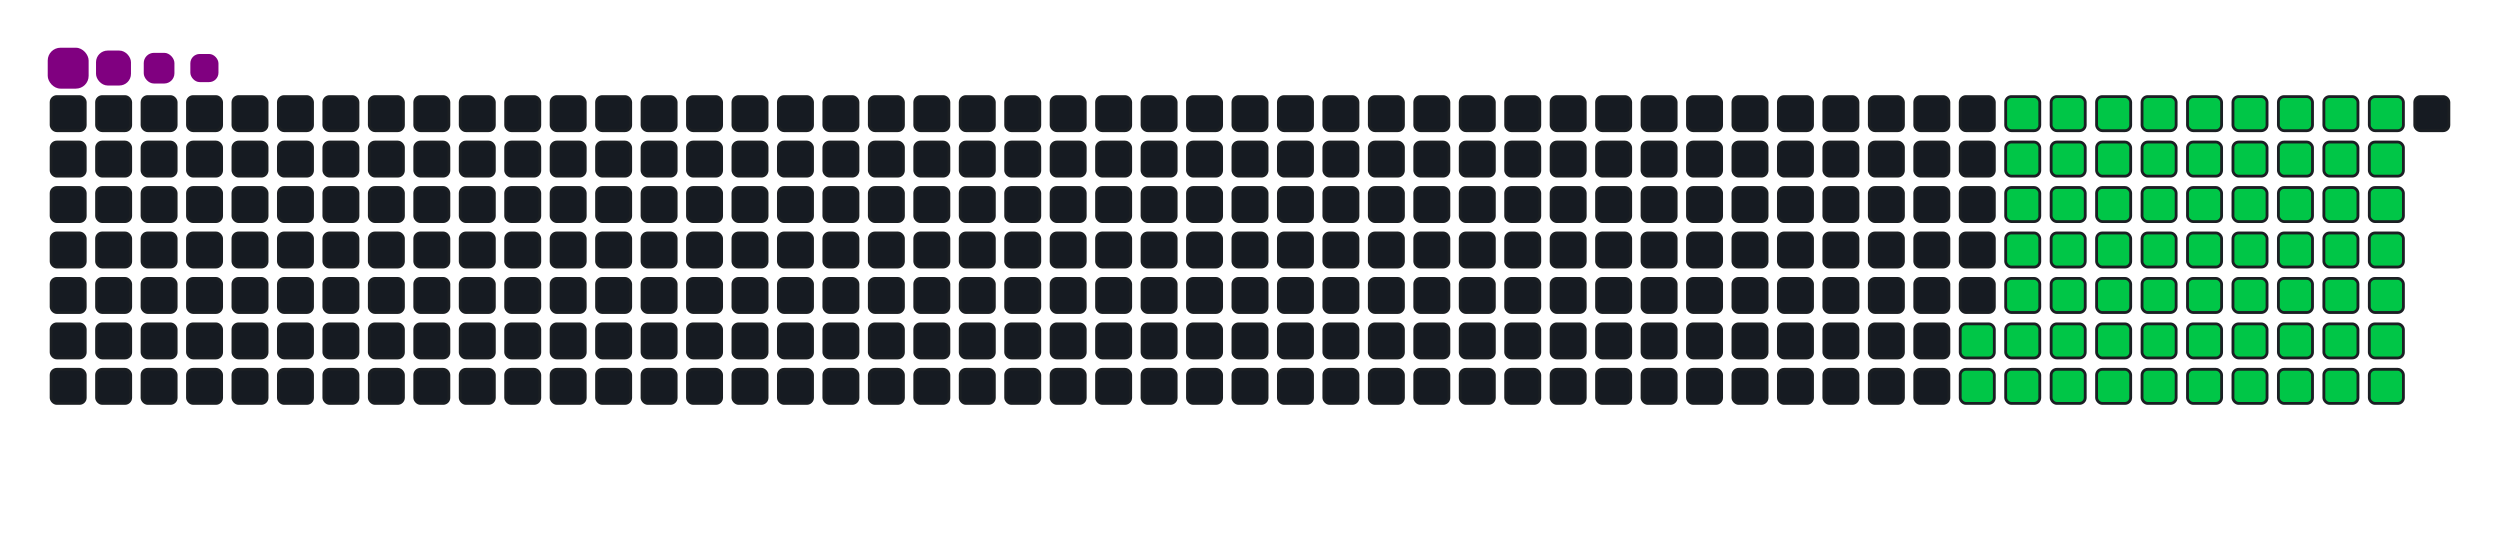 <svg viewBox="-16 -32 880 192" width="880" height="192" xmlns="http://www.w3.org/2000/svg"><desc>Generated with https://github.com/Platane/snk</desc><style>:root{--cb:#1b1f230a;--cs:purple;--ce:#161b22;--c0:#161b22;--c1:#01311f;--c2:#034525;--c3:#0f6d31;--c4:#00c647}.c{shape-rendering:geometricPrecision;fill:#161b22;stroke-width:1px;stroke:#1b1f230a;animation:none 16700ms linear infinite;width:12px;height:12px}@keyframes c0{58.67%{fill:#00c647}58.69%,100%{fill:#161b22}}.c.c0{fill:#00c647;animation-name:c0}@keyframes c1{59.27%{fill:#00c647}59.29%,100%{fill:#161b22}}.c.c1{fill:#00c647;animation-name:c1}@keyframes c2{26.34%{fill:#00c647}26.36%,100%{fill:#161b22}}.c.c2{fill:#00c647;animation-name:c2}@keyframes c3{36.52%{fill:#00c647}36.54%,100%{fill:#161b22}}.c.c3{fill:#00c647;animation-name:c3}@keyframes c4{37.12%{fill:#00c647}37.14%,100%{fill:#161b22}}.c.c4{fill:#00c647;animation-name:c4}@keyframes c5{47.3%{fill:#00c647}47.32%,100%{fill:#161b22}}.c.c5{fill:#00c647;animation-name:c5}@keyframes c6{47.89%{fill:#00c647}47.91%,100%{fill:#161b22}}.c.c6{fill:#00c647;animation-name:c6}@keyframes c7{58.07%{fill:#00c647}58.09%,100%{fill:#161b22}}.c.c7{fill:#00c647;animation-name:c7}@keyframes c8{59.87%{fill:#00c647}59.89%,100%{fill:#161b22}}.c.c8{fill:#00c647;animation-name:c8}@keyframes c9{26.94%{fill:#00c647}26.96%,100%{fill:#161b22}}.c.c9{fill:#00c647;animation-name:c9}@keyframes ca{35.92%{fill:#00c647}35.94%,100%{fill:#161b22}}.c.ca{fill:#00c647;animation-name:ca}@keyframes cb{37.71%{fill:#00c647}37.73%,100%{fill:#161b22}}.c.cb{fill:#00c647;animation-name:cb}@keyframes cc{46.7%{fill:#00c647}46.72%,100%{fill:#161b22}}.c.cc{fill:#00c647;animation-name:cc}@keyframes cd{48.49%{fill:#00c647}48.51%,100%{fill:#161b22}}.c.cd{fill:#00c647;animation-name:cd}@keyframes ce{57.48%{fill:#00c647}57.5%,100%{fill:#161b22}}.c.ce{fill:#00c647;animation-name:ce}@keyframes cf{60.47%{fill:#00c647}60.49%,100%{fill:#161b22}}.c.cf{fill:#00c647;animation-name:cf}@keyframes cg{27.53%{fill:#00c647}27.55%,100%{fill:#161b22}}.c.cg{fill:#00c647;animation-name:cg}@keyframes ch{35.32%{fill:#00c647}35.34%,100%{fill:#161b22}}.c.ch{fill:#00c647;animation-name:ch}@keyframes ci{38.31%{fill:#00c647}38.33%,100%{fill:#161b22}}.c.ci{fill:#00c647;animation-name:ci}@keyframes cj{46.1%{fill:#00c647}46.12%,100%{fill:#161b22}}.c.cj{fill:#00c647;animation-name:cj}@keyframes ck{49.09%{fill:#00c647}49.11%,100%{fill:#161b22}}.c.ck{fill:#00c647;animation-name:ck}@keyframes cl{56.88%{fill:#00c647}56.9%,100%{fill:#161b22}}.c.cl{fill:#00c647;animation-name:cl}@keyframes cm{61.07%{fill:#00c647}61.09%,100%{fill:#161b22}}.c.cm{fill:#00c647;animation-name:cm}@keyframes cn{28.13%{fill:#00c647}28.15%,100%{fill:#161b22}}.c.cn{fill:#00c647;animation-name:cn}@keyframes co{34.72%{fill:#00c647}34.74%,100%{fill:#161b22}}.c.co{fill:#00c647;animation-name:co}@keyframes cp{38.91%{fill:#00c647}38.93%,100%{fill:#161b22}}.c.cp{fill:#00c647;animation-name:cp}@keyframes cq{45.5%{fill:#00c647}45.52%,100%{fill:#161b22}}.c.cq{fill:#00c647;animation-name:cq}@keyframes cr{49.69%{fill:#00c647}49.71%,100%{fill:#161b22}}.c.cr{fill:#00c647;animation-name:cr}@keyframes cs{56.28%{fill:#00c647}56.3%,100%{fill:#161b22}}.c.cs{fill:#00c647;animation-name:cs}@keyframes ct{61.67%{fill:#00c647}61.69%,100%{fill:#161b22}}.c.ct{fill:#00c647;animation-name:ct}@keyframes cu{28.73%{fill:#00c647}28.75%,100%{fill:#161b22}}.c.cu{fill:#00c647;animation-name:cu}@keyframes cv{34.12%{fill:#00c647}34.14%,100%{fill:#161b22}}.c.cv{fill:#00c647;animation-name:cv}@keyframes cw{39.51%{fill:#00c647}39.53%,100%{fill:#161b22}}.c.cw{fill:#00c647;animation-name:cw}@keyframes cx{44.9%{fill:#00c647}44.92%,100%{fill:#161b22}}.c.cx{fill:#00c647;animation-name:cx}@keyframes cy{50.29%{fill:#00c647}50.31%,100%{fill:#161b22}}.c.cy{fill:#00c647;animation-name:cy}@keyframes cz{55.68%{fill:#00c647}55.7%,100%{fill:#161b22}}.c.cz{fill:#00c647;animation-name:cz}@keyframes c10{62.27%{fill:#00c647}62.29%,100%{fill:#161b22}}.c.c10{fill:#00c647;animation-name:c10}@keyframes c11{29.33%{fill:#00c647}29.35%,100%{fill:#161b22}}.c.c11{fill:#00c647;animation-name:c11}@keyframes c12{33.52%{fill:#00c647}33.54%,100%{fill:#161b22}}.c.c12{fill:#00c647;animation-name:c12}@keyframes c13{40.11%{fill:#00c647}40.13%,100%{fill:#161b22}}.c.c13{fill:#00c647;animation-name:c13}@keyframes c14{44.3%{fill:#00c647}44.32%,100%{fill:#161b22}}.c.c14{fill:#00c647;animation-name:c14}@keyframes c15{50.89%{fill:#00c647}50.91%,100%{fill:#161b22}}.c.c15{fill:#00c647;animation-name:c15}@keyframes c16{55.08%{fill:#00c647}55.1%,100%{fill:#161b22}}.c.c16{fill:#00c647;animation-name:c16}@keyframes c17{62.86%{fill:#00c647}62.88%,100%{fill:#161b22}}.c.c17{fill:#00c647;animation-name:c17}@keyframes c18{29.93%{fill:#00c647}29.95%,100%{fill:#161b22}}.c.c18{fill:#00c647;animation-name:c18}@keyframes c19{32.92%{fill:#00c647}32.94%,100%{fill:#161b22}}.c.c19{fill:#00c647;animation-name:c19}@keyframes c1a{40.71%{fill:#00c647}40.73%,100%{fill:#161b22}}.c.c1a{fill:#00c647;animation-name:c1a}@keyframes c1b{43.7%{fill:#00c647}43.72%,100%{fill:#161b22}}.c.c1b{fill:#00c647;animation-name:c1b}@keyframes c1c{51.49%{fill:#00c647}51.51%,100%{fill:#161b22}}.c.c1c{fill:#00c647;animation-name:c1c}@keyframes c1d{54.48%{fill:#00c647}54.5%,100%{fill:#161b22}}.c.c1d{fill:#00c647;animation-name:c1d}@keyframes c1e{63.46%{fill:#00c647}63.48%,100%{fill:#161b22}}.c.c1e{fill:#00c647;animation-name:c1e}@keyframes c1f{30.53%{fill:#00c647}30.55%,100%{fill:#161b22}}.c.c1f{fill:#00c647;animation-name:c1f}@keyframes c1g{32.33%{fill:#00c647}32.35%,100%{fill:#161b22}}.c.c1g{fill:#00c647;animation-name:c1g}@keyframes c1h{41.31%{fill:#00c647}41.33%,100%{fill:#161b22}}.c.c1h{fill:#00c647;animation-name:c1h}@keyframes c1i{43.1%{fill:#00c647}43.12%,100%{fill:#161b22}}.c.c1i{fill:#00c647;animation-name:c1i}@keyframes c1j{52.09%{fill:#00c647}52.11%,100%{fill:#161b22}}.c.c1j{fill:#00c647;animation-name:c1j}@keyframes c1k{53.88%{fill:#00c647}53.9%,100%{fill:#161b22}}.c.c1k{fill:#00c647;animation-name:c1k}@keyframes c1l{64.06%{fill:#00c647}64.08%,100%{fill:#161b22}}.c.c1l{fill:#00c647;animation-name:c1l}@keyframes c1m{31.13%{fill:#00c647}31.15%,100%{fill:#161b22}}.c.c1m{fill:#00c647;animation-name:c1m}@keyframes c1n{31.73%{fill:#00c647}31.75%,100%{fill:#161b22}}.c.c1n{fill:#00c647;animation-name:c1n}@keyframes c1o{41.91%{fill:#00c647}41.93%,100%{fill:#161b22}}.c.c1o{fill:#00c647;animation-name:c1o}@keyframes c1p{42.5%{fill:#00c647}42.52%,100%{fill:#161b22}}.c.c1p{fill:#00c647;animation-name:c1p}@keyframes c1q{52.68%{fill:#00c647}52.7%,100%{fill:#161b22}}.c.c1q{fill:#00c647;animation-name:c1q}@keyframes c1r{53.28%{fill:#00c647}53.3%,100%{fill:#161b22}}.c.c1r{fill:#00c647;animation-name:c1r}@keyframes c1s{64.66%{fill:#00c647}64.68%,100%{fill:#161b22}}.c.c1s{fill:#00c647;animation-name:c1s}.u{transform-origin:0 0;transform:scale(0,1);animation:none linear 16700ms infinite}@keyframes u0{26.34%{transform:scale(0.000,1)}26.36%,26.94%{transform:scale(0.015,1)}26.96%,27.53%{transform:scale(0.031,1)}27.55%,28.13%{transform:scale(0.046,1)}28.15%,28.73%{transform:scale(0.062,1)}28.75%,29.33%{transform:scale(0.077,1)}29.35%,29.93%{transform:scale(0.092,1)}29.95%,30.53%{transform:scale(0.108,1)}30.55%,31.13%{transform:scale(0.123,1)}31.15%,31.73%{transform:scale(0.138,1)}31.75%,32.33%{transform:scale(0.154,1)}32.35%,32.92%{transform:scale(0.169,1)}32.94%,33.52%{transform:scale(0.185,1)}33.54%,34.12%{transform:scale(0.200,1)}34.14%,34.72%{transform:scale(0.215,1)}34.74%,35.32%{transform:scale(0.231,1)}35.34%,35.92%{transform:scale(0.246,1)}35.94%,36.52%{transform:scale(0.262,1)}36.54%,37.12%{transform:scale(0.277,1)}37.14%,37.71%{transform:scale(0.292,1)}37.73%,38.31%{transform:scale(0.308,1)}38.33%,38.91%{transform:scale(0.323,1)}38.93%,39.51%{transform:scale(0.338,1)}39.53%,40.11%{transform:scale(0.354,1)}40.13%,40.71%{transform:scale(0.369,1)}40.73%,41.31%{transform:scale(0.385,1)}41.33%,41.91%{transform:scale(0.400,1)}41.93%,42.5%{transform:scale(0.415,1)}42.52%,43.1%{transform:scale(0.431,1)}43.12%,43.7%{transform:scale(0.446,1)}43.72%,44.3%{transform:scale(0.462,1)}44.32%,44.9%{transform:scale(0.477,1)}44.92%,45.5%{transform:scale(0.492,1)}45.52%,46.1%{transform:scale(0.508,1)}46.12%,46.7%{transform:scale(0.523,1)}46.72%,47.3%{transform:scale(0.538,1)}47.32%,47.89%{transform:scale(0.554,1)}47.91%,48.49%{transform:scale(0.569,1)}48.51%,49.09%{transform:scale(0.585,1)}49.11%,49.69%{transform:scale(0.600,1)}49.71%,50.29%{transform:scale(0.615,1)}50.31%,50.89%{transform:scale(0.631,1)}50.91%,51.49%{transform:scale(0.646,1)}51.51%,52.09%{transform:scale(0.662,1)}52.11%,52.68%{transform:scale(0.677,1)}52.7%,53.28%{transform:scale(0.692,1)}53.3%,53.88%{transform:scale(0.708,1)}53.9%,54.48%{transform:scale(0.723,1)}54.5%,55.08%{transform:scale(0.738,1)}55.1%,55.68%{transform:scale(0.754,1)}55.7%,56.28%{transform:scale(0.769,1)}56.3%,56.88%{transform:scale(0.785,1)}56.9%,57.48%{transform:scale(0.800,1)}57.5%,58.07%{transform:scale(0.815,1)}58.09%,58.67%{transform:scale(0.831,1)}58.69%,59.27%{transform:scale(0.846,1)}59.29%,59.87%{transform:scale(0.862,1)}59.89%,60.47%{transform:scale(0.877,1)}60.49%,61.07%{transform:scale(0.892,1)}61.09%,61.67%{transform:scale(0.908,1)}61.69%,62.27%{transform:scale(0.923,1)}62.29%,62.86%{transform:scale(0.938,1)}62.88%,63.46%{transform:scale(0.954,1)}63.48%,64.06%{transform:scale(0.969,1)}64.08%,64.66%{transform:scale(0.985,1)}64.68%,100%{transform:scale(1.000,1)}}.u.u0{fill:#00c647;animation-name:u0;transform-origin:0.0px 0}.s{shape-rendering:geometricPrecision;fill:purple;animation:none linear 16700ms infinite}@keyframes s0{0%,99.4%{transform:translate(0px,-16px)}0.6%{transform:translate(0px,0px)}31.14%{transform:translate(816px,0px)}31.74%{transform:translate(816px,16px)}36.53%{transform:translate(688px,16px)}37.13%{transform:translate(688px,32px)}41.92%{transform:translate(816px,32px)}42.51%{transform:translate(816px,48px)}47.31%{transform:translate(688px,48px)}47.9%{transform:translate(688px,64px)}52.69%{transform:translate(816px,64px)}53.29%,65.27%{transform:translate(816px,80px)}58.68%{transform:translate(672px,80px)}59.28%{transform:translate(672px,96px)}64.67%{transform:translate(816px,96px)}90.42%{transform:translate(144px,80px)}92.22%{transform:translate(144px,32px)}92.81%{transform:translate(128px,32px)}93.41%{transform:translate(128px,16px)}96.41%{transform:translate(48px,16px)}97.6%{transform:translate(48px,-16px)}}.s.s0{transform:translate(0px,-16px);animation-name:s0}@keyframes s1{0%,99.4%{transform:translate(16px,-16px)}0.6%{transform:translate(0px,-16px)}1.2%{transform:translate(0px,0px)}31.74%{transform:translate(816px,0px)}32.34%{transform:translate(816px,16px)}37.13%{transform:translate(688px,16px)}37.72%{transform:translate(688px,32px)}42.51%{transform:translate(816px,32px)}43.11%{transform:translate(816px,48px)}47.9%{transform:translate(688px,48px)}48.5%{transform:translate(688px,64px)}53.29%{transform:translate(816px,64px)}53.89%,65.87%{transform:translate(816px,80px)}59.28%{transform:translate(672px,80px)}59.88%{transform:translate(672px,96px)}65.27%{transform:translate(816px,96px)}91.02%{transform:translate(144px,80px)}92.81%{transform:translate(144px,32px)}93.41%{transform:translate(128px,32px)}94.01%{transform:translate(128px,16px)}97.01%{transform:translate(48px,16px)}98.2%{transform:translate(48px,-16px)}}.s.s1{transform:translate(16px,-16px);animation-name:s1}@keyframes s2{0%,99.4%{transform:translate(32px,-16px)}1.2%{transform:translate(0px,-16px)}1.8%{transform:translate(0px,0px)}32.34%{transform:translate(816px,0px)}32.93%{transform:translate(816px,16px)}37.72%{transform:translate(688px,16px)}38.32%{transform:translate(688px,32px)}43.11%{transform:translate(816px,32px)}43.71%{transform:translate(816px,48px)}48.5%{transform:translate(688px,48px)}49.1%{transform:translate(688px,64px)}53.89%{transform:translate(816px,64px)}54.49%,66.47%{transform:translate(816px,80px)}59.88%{transform:translate(672px,80px)}60.48%{transform:translate(672px,96px)}65.87%{transform:translate(816px,96px)}91.62%{transform:translate(144px,80px)}93.41%{transform:translate(144px,32px)}94.01%{transform:translate(128px,32px)}94.61%{transform:translate(128px,16px)}97.6%{transform:translate(48px,16px)}98.8%{transform:translate(48px,-16px)}}.s.s2{transform:translate(32px,-16px);animation-name:s2}@keyframes s3{0%,99.4%{transform:translate(48px,-16px)}1.8%{transform:translate(0px,-16px)}2.4%{transform:translate(0px,0px)}32.93%{transform:translate(816px,0px)}33.53%{transform:translate(816px,16px)}38.32%{transform:translate(688px,16px)}38.92%{transform:translate(688px,32px)}43.71%{transform:translate(816px,32px)}44.31%{transform:translate(816px,48px)}49.1%{transform:translate(688px,48px)}49.7%{transform:translate(688px,64px)}54.49%{transform:translate(816px,64px)}55.09%,67.07%{transform:translate(816px,80px)}60.48%{transform:translate(672px,80px)}61.08%{transform:translate(672px,96px)}66.47%{transform:translate(816px,96px)}92.22%{transform:translate(144px,80px)}94.01%{transform:translate(144px,32px)}94.61%{transform:translate(128px,32px)}95.21%{transform:translate(128px,16px)}98.2%{transform:translate(48px,16px)}}.s.s3{transform:translate(48px,-16px);animation-name:s3}</style><rect class="c" x="2" y="2" rx="2" ry="2"/><rect class="c" x="2" y="18" rx="2" ry="2"/><rect class="c" x="2" y="34" rx="2" ry="2"/><rect class="c" x="2" y="50" rx="2" ry="2"/><rect class="c" x="2" y="66" rx="2" ry="2"/><rect class="c" x="2" y="82" rx="2" ry="2"/><rect class="c" x="2" y="98" rx="2" ry="2"/><rect class="c" x="18" y="2" rx="2" ry="2"/><rect class="c" x="18" y="18" rx="2" ry="2"/><rect class="c" x="18" y="34" rx="2" ry="2"/><rect class="c" x="18" y="50" rx="2" ry="2"/><rect class="c" x="18" y="66" rx="2" ry="2"/><rect class="c" x="18" y="82" rx="2" ry="2"/><rect class="c" x="18" y="98" rx="2" ry="2"/><rect class="c" x="34" y="2" rx="2" ry="2"/><rect class="c" x="34" y="18" rx="2" ry="2"/><rect class="c" x="34" y="34" rx="2" ry="2"/><rect class="c" x="34" y="50" rx="2" ry="2"/><rect class="c" x="34" y="66" rx="2" ry="2"/><rect class="c" x="34" y="82" rx="2" ry="2"/><rect class="c" x="34" y="98" rx="2" ry="2"/><rect class="c" x="50" y="2" rx="2" ry="2"/><rect class="c" x="50" y="18" rx="2" ry="2"/><rect class="c" x="50" y="34" rx="2" ry="2"/><rect class="c" x="50" y="50" rx="2" ry="2"/><rect class="c" x="50" y="66" rx="2" ry="2"/><rect class="c" x="50" y="82" rx="2" ry="2"/><rect class="c" x="50" y="98" rx="2" ry="2"/><rect class="c" x="66" y="2" rx="2" ry="2"/><rect class="c" x="66" y="18" rx="2" ry="2"/><rect class="c" x="66" y="34" rx="2" ry="2"/><rect class="c" x="66" y="50" rx="2" ry="2"/><rect class="c" x="66" y="66" rx="2" ry="2"/><rect class="c" x="66" y="82" rx="2" ry="2"/><rect class="c" x="66" y="98" rx="2" ry="2"/><rect class="c" x="82" y="2" rx="2" ry="2"/><rect class="c" x="82" y="18" rx="2" ry="2"/><rect class="c" x="82" y="34" rx="2" ry="2"/><rect class="c" x="82" y="50" rx="2" ry="2"/><rect class="c" x="82" y="66" rx="2" ry="2"/><rect class="c" x="82" y="82" rx="2" ry="2"/><rect class="c" x="82" y="98" rx="2" ry="2"/><rect class="c" x="98" y="2" rx="2" ry="2"/><rect class="c" x="98" y="18" rx="2" ry="2"/><rect class="c" x="98" y="34" rx="2" ry="2"/><rect class="c" x="98" y="50" rx="2" ry="2"/><rect class="c" x="98" y="66" rx="2" ry="2"/><rect class="c" x="98" y="82" rx="2" ry="2"/><rect class="c" x="98" y="98" rx="2" ry="2"/><rect class="c" x="114" y="2" rx="2" ry="2"/><rect class="c" x="114" y="18" rx="2" ry="2"/><rect class="c" x="114" y="34" rx="2" ry="2"/><rect class="c" x="114" y="50" rx="2" ry="2"/><rect class="c" x="114" y="66" rx="2" ry="2"/><rect class="c" x="114" y="82" rx="2" ry="2"/><rect class="c" x="114" y="98" rx="2" ry="2"/><rect class="c" x="130" y="2" rx="2" ry="2"/><rect class="c" x="130" y="18" rx="2" ry="2"/><rect class="c" x="130" y="34" rx="2" ry="2"/><rect class="c" x="130" y="50" rx="2" ry="2"/><rect class="c" x="130" y="66" rx="2" ry="2"/><rect class="c" x="130" y="82" rx="2" ry="2"/><rect class="c" x="130" y="98" rx="2" ry="2"/><rect class="c" x="146" y="2" rx="2" ry="2"/><rect class="c" x="146" y="18" rx="2" ry="2"/><rect class="c" x="146" y="34" rx="2" ry="2"/><rect class="c" x="146" y="50" rx="2" ry="2"/><rect class="c" x="146" y="66" rx="2" ry="2"/><rect class="c" x="146" y="82" rx="2" ry="2"/><rect class="c" x="146" y="98" rx="2" ry="2"/><rect class="c" x="162" y="2" rx="2" ry="2"/><rect class="c" x="162" y="18" rx="2" ry="2"/><rect class="c" x="162" y="34" rx="2" ry="2"/><rect class="c" x="162" y="50" rx="2" ry="2"/><rect class="c" x="162" y="66" rx="2" ry="2"/><rect class="c" x="162" y="82" rx="2" ry="2"/><rect class="c" x="162" y="98" rx="2" ry="2"/><rect class="c" x="178" y="2" rx="2" ry="2"/><rect class="c" x="178" y="18" rx="2" ry="2"/><rect class="c" x="178" y="34" rx="2" ry="2"/><rect class="c" x="178" y="50" rx="2" ry="2"/><rect class="c" x="178" y="66" rx="2" ry="2"/><rect class="c" x="178" y="82" rx="2" ry="2"/><rect class="c" x="178" y="98" rx="2" ry="2"/><rect class="c" x="194" y="2" rx="2" ry="2"/><rect class="c" x="194" y="18" rx="2" ry="2"/><rect class="c" x="194" y="34" rx="2" ry="2"/><rect class="c" x="194" y="50" rx="2" ry="2"/><rect class="c" x="194" y="66" rx="2" ry="2"/><rect class="c" x="194" y="82" rx="2" ry="2"/><rect class="c" x="194" y="98" rx="2" ry="2"/><rect class="c" x="210" y="2" rx="2" ry="2"/><rect class="c" x="210" y="18" rx="2" ry="2"/><rect class="c" x="210" y="34" rx="2" ry="2"/><rect class="c" x="210" y="50" rx="2" ry="2"/><rect class="c" x="210" y="66" rx="2" ry="2"/><rect class="c" x="210" y="82" rx="2" ry="2"/><rect class="c" x="210" y="98" rx="2" ry="2"/><rect class="c" x="226" y="2" rx="2" ry="2"/><rect class="c" x="226" y="18" rx="2" ry="2"/><rect class="c" x="226" y="34" rx="2" ry="2"/><rect class="c" x="226" y="50" rx="2" ry="2"/><rect class="c" x="226" y="66" rx="2" ry="2"/><rect class="c" x="226" y="82" rx="2" ry="2"/><rect class="c" x="226" y="98" rx="2" ry="2"/><rect class="c" x="242" y="2" rx="2" ry="2"/><rect class="c" x="242" y="18" rx="2" ry="2"/><rect class="c" x="242" y="34" rx="2" ry="2"/><rect class="c" x="242" y="50" rx="2" ry="2"/><rect class="c" x="242" y="66" rx="2" ry="2"/><rect class="c" x="242" y="82" rx="2" ry="2"/><rect class="c" x="242" y="98" rx="2" ry="2"/><rect class="c" x="258" y="2" rx="2" ry="2"/><rect class="c" x="258" y="18" rx="2" ry="2"/><rect class="c" x="258" y="34" rx="2" ry="2"/><rect class="c" x="258" y="50" rx="2" ry="2"/><rect class="c" x="258" y="66" rx="2" ry="2"/><rect class="c" x="258" y="82" rx="2" ry="2"/><rect class="c" x="258" y="98" rx="2" ry="2"/><rect class="c" x="274" y="2" rx="2" ry="2"/><rect class="c" x="274" y="18" rx="2" ry="2"/><rect class="c" x="274" y="34" rx="2" ry="2"/><rect class="c" x="274" y="50" rx="2" ry="2"/><rect class="c" x="274" y="66" rx="2" ry="2"/><rect class="c" x="274" y="82" rx="2" ry="2"/><rect class="c" x="274" y="98" rx="2" ry="2"/><rect class="c" x="290" y="2" rx="2" ry="2"/><rect class="c" x="290" y="18" rx="2" ry="2"/><rect class="c" x="290" y="34" rx="2" ry="2"/><rect class="c" x="290" y="50" rx="2" ry="2"/><rect class="c" x="290" y="66" rx="2" ry="2"/><rect class="c" x="290" y="82" rx="2" ry="2"/><rect class="c" x="290" y="98" rx="2" ry="2"/><rect class="c" x="306" y="2" rx="2" ry="2"/><rect class="c" x="306" y="18" rx="2" ry="2"/><rect class="c" x="306" y="34" rx="2" ry="2"/><rect class="c" x="306" y="50" rx="2" ry="2"/><rect class="c" x="306" y="66" rx="2" ry="2"/><rect class="c" x="306" y="82" rx="2" ry="2"/><rect class="c" x="306" y="98" rx="2" ry="2"/><rect class="c" x="322" y="2" rx="2" ry="2"/><rect class="c" x="322" y="18" rx="2" ry="2"/><rect class="c" x="322" y="34" rx="2" ry="2"/><rect class="c" x="322" y="50" rx="2" ry="2"/><rect class="c" x="322" y="66" rx="2" ry="2"/><rect class="c" x="322" y="82" rx="2" ry="2"/><rect class="c" x="322" y="98" rx="2" ry="2"/><rect class="c" x="338" y="2" rx="2" ry="2"/><rect class="c" x="338" y="18" rx="2" ry="2"/><rect class="c" x="338" y="34" rx="2" ry="2"/><rect class="c" x="338" y="50" rx="2" ry="2"/><rect class="c" x="338" y="66" rx="2" ry="2"/><rect class="c" x="338" y="82" rx="2" ry="2"/><rect class="c" x="338" y="98" rx="2" ry="2"/><rect class="c" x="354" y="2" rx="2" ry="2"/><rect class="c" x="354" y="18" rx="2" ry="2"/><rect class="c" x="354" y="34" rx="2" ry="2"/><rect class="c" x="354" y="50" rx="2" ry="2"/><rect class="c" x="354" y="66" rx="2" ry="2"/><rect class="c" x="354" y="82" rx="2" ry="2"/><rect class="c" x="354" y="98" rx="2" ry="2"/><rect class="c" x="370" y="2" rx="2" ry="2"/><rect class="c" x="370" y="18" rx="2" ry="2"/><rect class="c" x="370" y="34" rx="2" ry="2"/><rect class="c" x="370" y="50" rx="2" ry="2"/><rect class="c" x="370" y="66" rx="2" ry="2"/><rect class="c" x="370" y="82" rx="2" ry="2"/><rect class="c" x="370" y="98" rx="2" ry="2"/><rect class="c" x="386" y="2" rx="2" ry="2"/><rect class="c" x="386" y="18" rx="2" ry="2"/><rect class="c" x="386" y="34" rx="2" ry="2"/><rect class="c" x="386" y="50" rx="2" ry="2"/><rect class="c" x="386" y="66" rx="2" ry="2"/><rect class="c" x="386" y="82" rx="2" ry="2"/><rect class="c" x="386" y="98" rx="2" ry="2"/><rect class="c" x="402" y="2" rx="2" ry="2"/><rect class="c" x="402" y="18" rx="2" ry="2"/><rect class="c" x="402" y="34" rx="2" ry="2"/><rect class="c" x="402" y="50" rx="2" ry="2"/><rect class="c" x="402" y="66" rx="2" ry="2"/><rect class="c" x="402" y="82" rx="2" ry="2"/><rect class="c" x="402" y="98" rx="2" ry="2"/><rect class="c" x="418" y="2" rx="2" ry="2"/><rect class="c" x="418" y="18" rx="2" ry="2"/><rect class="c" x="418" y="34" rx="2" ry="2"/><rect class="c" x="418" y="50" rx="2" ry="2"/><rect class="c" x="418" y="66" rx="2" ry="2"/><rect class="c" x="418" y="82" rx="2" ry="2"/><rect class="c" x="418" y="98" rx="2" ry="2"/><rect class="c" x="434" y="2" rx="2" ry="2"/><rect class="c" x="434" y="18" rx="2" ry="2"/><rect class="c" x="434" y="34" rx="2" ry="2"/><rect class="c" x="434" y="50" rx="2" ry="2"/><rect class="c" x="434" y="66" rx="2" ry="2"/><rect class="c" x="434" y="82" rx="2" ry="2"/><rect class="c" x="434" y="98" rx="2" ry="2"/><rect class="c" x="450" y="2" rx="2" ry="2"/><rect class="c" x="450" y="18" rx="2" ry="2"/><rect class="c" x="450" y="34" rx="2" ry="2"/><rect class="c" x="450" y="50" rx="2" ry="2"/><rect class="c" x="450" y="66" rx="2" ry="2"/><rect class="c" x="450" y="82" rx="2" ry="2"/><rect class="c" x="450" y="98" rx="2" ry="2"/><rect class="c" x="466" y="2" rx="2" ry="2"/><rect class="c" x="466" y="18" rx="2" ry="2"/><rect class="c" x="466" y="34" rx="2" ry="2"/><rect class="c" x="466" y="50" rx="2" ry="2"/><rect class="c" x="466" y="66" rx="2" ry="2"/><rect class="c" x="466" y="82" rx="2" ry="2"/><rect class="c" x="466" y="98" rx="2" ry="2"/><rect class="c" x="482" y="2" rx="2" ry="2"/><rect class="c" x="482" y="18" rx="2" ry="2"/><rect class="c" x="482" y="34" rx="2" ry="2"/><rect class="c" x="482" y="50" rx="2" ry="2"/><rect class="c" x="482" y="66" rx="2" ry="2"/><rect class="c" x="482" y="82" rx="2" ry="2"/><rect class="c" x="482" y="98" rx="2" ry="2"/><rect class="c" x="498" y="2" rx="2" ry="2"/><rect class="c" x="498" y="18" rx="2" ry="2"/><rect class="c" x="498" y="34" rx="2" ry="2"/><rect class="c" x="498" y="50" rx="2" ry="2"/><rect class="c" x="498" y="66" rx="2" ry="2"/><rect class="c" x="498" y="82" rx="2" ry="2"/><rect class="c" x="498" y="98" rx="2" ry="2"/><rect class="c" x="514" y="2" rx="2" ry="2"/><rect class="c" x="514" y="18" rx="2" ry="2"/><rect class="c" x="514" y="34" rx="2" ry="2"/><rect class="c" x="514" y="50" rx="2" ry="2"/><rect class="c" x="514" y="66" rx="2" ry="2"/><rect class="c" x="514" y="82" rx="2" ry="2"/><rect class="c" x="514" y="98" rx="2" ry="2"/><rect class="c" x="530" y="2" rx="2" ry="2"/><rect class="c" x="530" y="18" rx="2" ry="2"/><rect class="c" x="530" y="34" rx="2" ry="2"/><rect class="c" x="530" y="50" rx="2" ry="2"/><rect class="c" x="530" y="66" rx="2" ry="2"/><rect class="c" x="530" y="82" rx="2" ry="2"/><rect class="c" x="530" y="98" rx="2" ry="2"/><rect class="c" x="546" y="2" rx="2" ry="2"/><rect class="c" x="546" y="18" rx="2" ry="2"/><rect class="c" x="546" y="34" rx="2" ry="2"/><rect class="c" x="546" y="50" rx="2" ry="2"/><rect class="c" x="546" y="66" rx="2" ry="2"/><rect class="c" x="546" y="82" rx="2" ry="2"/><rect class="c" x="546" y="98" rx="2" ry="2"/><rect class="c" x="562" y="2" rx="2" ry="2"/><rect class="c" x="562" y="18" rx="2" ry="2"/><rect class="c" x="562" y="34" rx="2" ry="2"/><rect class="c" x="562" y="50" rx="2" ry="2"/><rect class="c" x="562" y="66" rx="2" ry="2"/><rect class="c" x="562" y="82" rx="2" ry="2"/><rect class="c" x="562" y="98" rx="2" ry="2"/><rect class="c" x="578" y="2" rx="2" ry="2"/><rect class="c" x="578" y="18" rx="2" ry="2"/><rect class="c" x="578" y="34" rx="2" ry="2"/><rect class="c" x="578" y="50" rx="2" ry="2"/><rect class="c" x="578" y="66" rx="2" ry="2"/><rect class="c" x="578" y="82" rx="2" ry="2"/><rect class="c" x="578" y="98" rx="2" ry="2"/><rect class="c" x="594" y="2" rx="2" ry="2"/><rect class="c" x="594" y="18" rx="2" ry="2"/><rect class="c" x="594" y="34" rx="2" ry="2"/><rect class="c" x="594" y="50" rx="2" ry="2"/><rect class="c" x="594" y="66" rx="2" ry="2"/><rect class="c" x="594" y="82" rx="2" ry="2"/><rect class="c" x="594" y="98" rx="2" ry="2"/><rect class="c" x="610" y="2" rx="2" ry="2"/><rect class="c" x="610" y="18" rx="2" ry="2"/><rect class="c" x="610" y="34" rx="2" ry="2"/><rect class="c" x="610" y="50" rx="2" ry="2"/><rect class="c" x="610" y="66" rx="2" ry="2"/><rect class="c" x="610" y="82" rx="2" ry="2"/><rect class="c" x="610" y="98" rx="2" ry="2"/><rect class="c" x="626" y="2" rx="2" ry="2"/><rect class="c" x="626" y="18" rx="2" ry="2"/><rect class="c" x="626" y="34" rx="2" ry="2"/><rect class="c" x="626" y="50" rx="2" ry="2"/><rect class="c" x="626" y="66" rx="2" ry="2"/><rect class="c" x="626" y="82" rx="2" ry="2"/><rect class="c" x="626" y="98" rx="2" ry="2"/><rect class="c" x="642" y="2" rx="2" ry="2"/><rect class="c" x="642" y="18" rx="2" ry="2"/><rect class="c" x="642" y="34" rx="2" ry="2"/><rect class="c" x="642" y="50" rx="2" ry="2"/><rect class="c" x="642" y="66" rx="2" ry="2"/><rect class="c" x="642" y="82" rx="2" ry="2"/><rect class="c" x="642" y="98" rx="2" ry="2"/><rect class="c" x="658" y="2" rx="2" ry="2"/><rect class="c" x="658" y="18" rx="2" ry="2"/><rect class="c" x="658" y="34" rx="2" ry="2"/><rect class="c" x="658" y="50" rx="2" ry="2"/><rect class="c" x="658" y="66" rx="2" ry="2"/><rect class="c" x="658" y="82" rx="2" ry="2"/><rect class="c" x="658" y="98" rx="2" ry="2"/><rect class="c" x="674" y="2" rx="2" ry="2"/><rect class="c" x="674" y="18" rx="2" ry="2"/><rect class="c" x="674" y="34" rx="2" ry="2"/><rect class="c" x="674" y="50" rx="2" ry="2"/><rect class="c" x="674" y="66" rx="2" ry="2"/><rect class="c c0" x="674" y="82" rx="2" ry="2"/><rect class="c c1" x="674" y="98" rx="2" ry="2"/><rect class="c c2" x="690" y="2" rx="2" ry="2"/><rect class="c c3" x="690" y="18" rx="2" ry="2"/><rect class="c c4" x="690" y="34" rx="2" ry="2"/><rect class="c c5" x="690" y="50" rx="2" ry="2"/><rect class="c c6" x="690" y="66" rx="2" ry="2"/><rect class="c c7" x="690" y="82" rx="2" ry="2"/><rect class="c c8" x="690" y="98" rx="2" ry="2"/><rect class="c c9" x="706" y="2" rx="2" ry="2"/><rect class="c ca" x="706" y="18" rx="2" ry="2"/><rect class="c cb" x="706" y="34" rx="2" ry="2"/><rect class="c cc" x="706" y="50" rx="2" ry="2"/><rect class="c cd" x="706" y="66" rx="2" ry="2"/><rect class="c ce" x="706" y="82" rx="2" ry="2"/><rect class="c cf" x="706" y="98" rx="2" ry="2"/><rect class="c cg" x="722" y="2" rx="2" ry="2"/><rect class="c ch" x="722" y="18" rx="2" ry="2"/><rect class="c ci" x="722" y="34" rx="2" ry="2"/><rect class="c cj" x="722" y="50" rx="2" ry="2"/><rect class="c ck" x="722" y="66" rx="2" ry="2"/><rect class="c cl" x="722" y="82" rx="2" ry="2"/><rect class="c cm" x="722" y="98" rx="2" ry="2"/><rect class="c cn" x="738" y="2" rx="2" ry="2"/><rect class="c co" x="738" y="18" rx="2" ry="2"/><rect class="c cp" x="738" y="34" rx="2" ry="2"/><rect class="c cq" x="738" y="50" rx="2" ry="2"/><rect class="c cr" x="738" y="66" rx="2" ry="2"/><rect class="c cs" x="738" y="82" rx="2" ry="2"/><rect class="c ct" x="738" y="98" rx="2" ry="2"/><rect class="c cu" x="754" y="2" rx="2" ry="2"/><rect class="c cv" x="754" y="18" rx="2" ry="2"/><rect class="c cw" x="754" y="34" rx="2" ry="2"/><rect class="c cx" x="754" y="50" rx="2" ry="2"/><rect class="c cy" x="754" y="66" rx="2" ry="2"/><rect class="c cz" x="754" y="82" rx="2" ry="2"/><rect class="c c10" x="754" y="98" rx="2" ry="2"/><rect class="c c11" x="770" y="2" rx="2" ry="2"/><rect class="c c12" x="770" y="18" rx="2" ry="2"/><rect class="c c13" x="770" y="34" rx="2" ry="2"/><rect class="c c14" x="770" y="50" rx="2" ry="2"/><rect class="c c15" x="770" y="66" rx="2" ry="2"/><rect class="c c16" x="770" y="82" rx="2" ry="2"/><rect class="c c17" x="770" y="98" rx="2" ry="2"/><rect class="c c18" x="786" y="2" rx="2" ry="2"/><rect class="c c19" x="786" y="18" rx="2" ry="2"/><rect class="c c1a" x="786" y="34" rx="2" ry="2"/><rect class="c c1b" x="786" y="50" rx="2" ry="2"/><rect class="c c1c" x="786" y="66" rx="2" ry="2"/><rect class="c c1d" x="786" y="82" rx="2" ry="2"/><rect class="c c1e" x="786" y="98" rx="2" ry="2"/><rect class="c c1f" x="802" y="2" rx="2" ry="2"/><rect class="c c1g" x="802" y="18" rx="2" ry="2"/><rect class="c c1h" x="802" y="34" rx="2" ry="2"/><rect class="c c1i" x="802" y="50" rx="2" ry="2"/><rect class="c c1j" x="802" y="66" rx="2" ry="2"/><rect class="c c1k" x="802" y="82" rx="2" ry="2"/><rect class="c c1l" x="802" y="98" rx="2" ry="2"/><rect class="c c1m" x="818" y="2" rx="2" ry="2"/><rect class="c c1n" x="818" y="18" rx="2" ry="2"/><rect class="c c1o" x="818" y="34" rx="2" ry="2"/><rect class="c c1p" x="818" y="50" rx="2" ry="2"/><rect class="c c1q" x="818" y="66" rx="2" ry="2"/><rect class="c c1r" x="818" y="82" rx="2" ry="2"/><rect class="c c1s" x="818" y="98" rx="2" ry="2"/><rect class="c" x="834" y="2" rx="2" ry="2"/><rect class="u u0" height="12" width="848.6" x="0.0" y="144"/><rect class="s s0" x="0.8" y="0.8" width="14.4" height="14.4" rx="4.5" ry="4.5"/><rect class="s s1" x="1.8" y="1.8" width="12.3" height="12.3" rx="4.1" ry="4.1"/><rect class="s s2" x="2.6" y="2.6" width="10.8" height="10.8" rx="3.6" ry="3.6"/><rect class="s s3" x="3.0" y="3.0" width="9.9" height="9.9" rx="3.3" ry="3.3"/></svg>